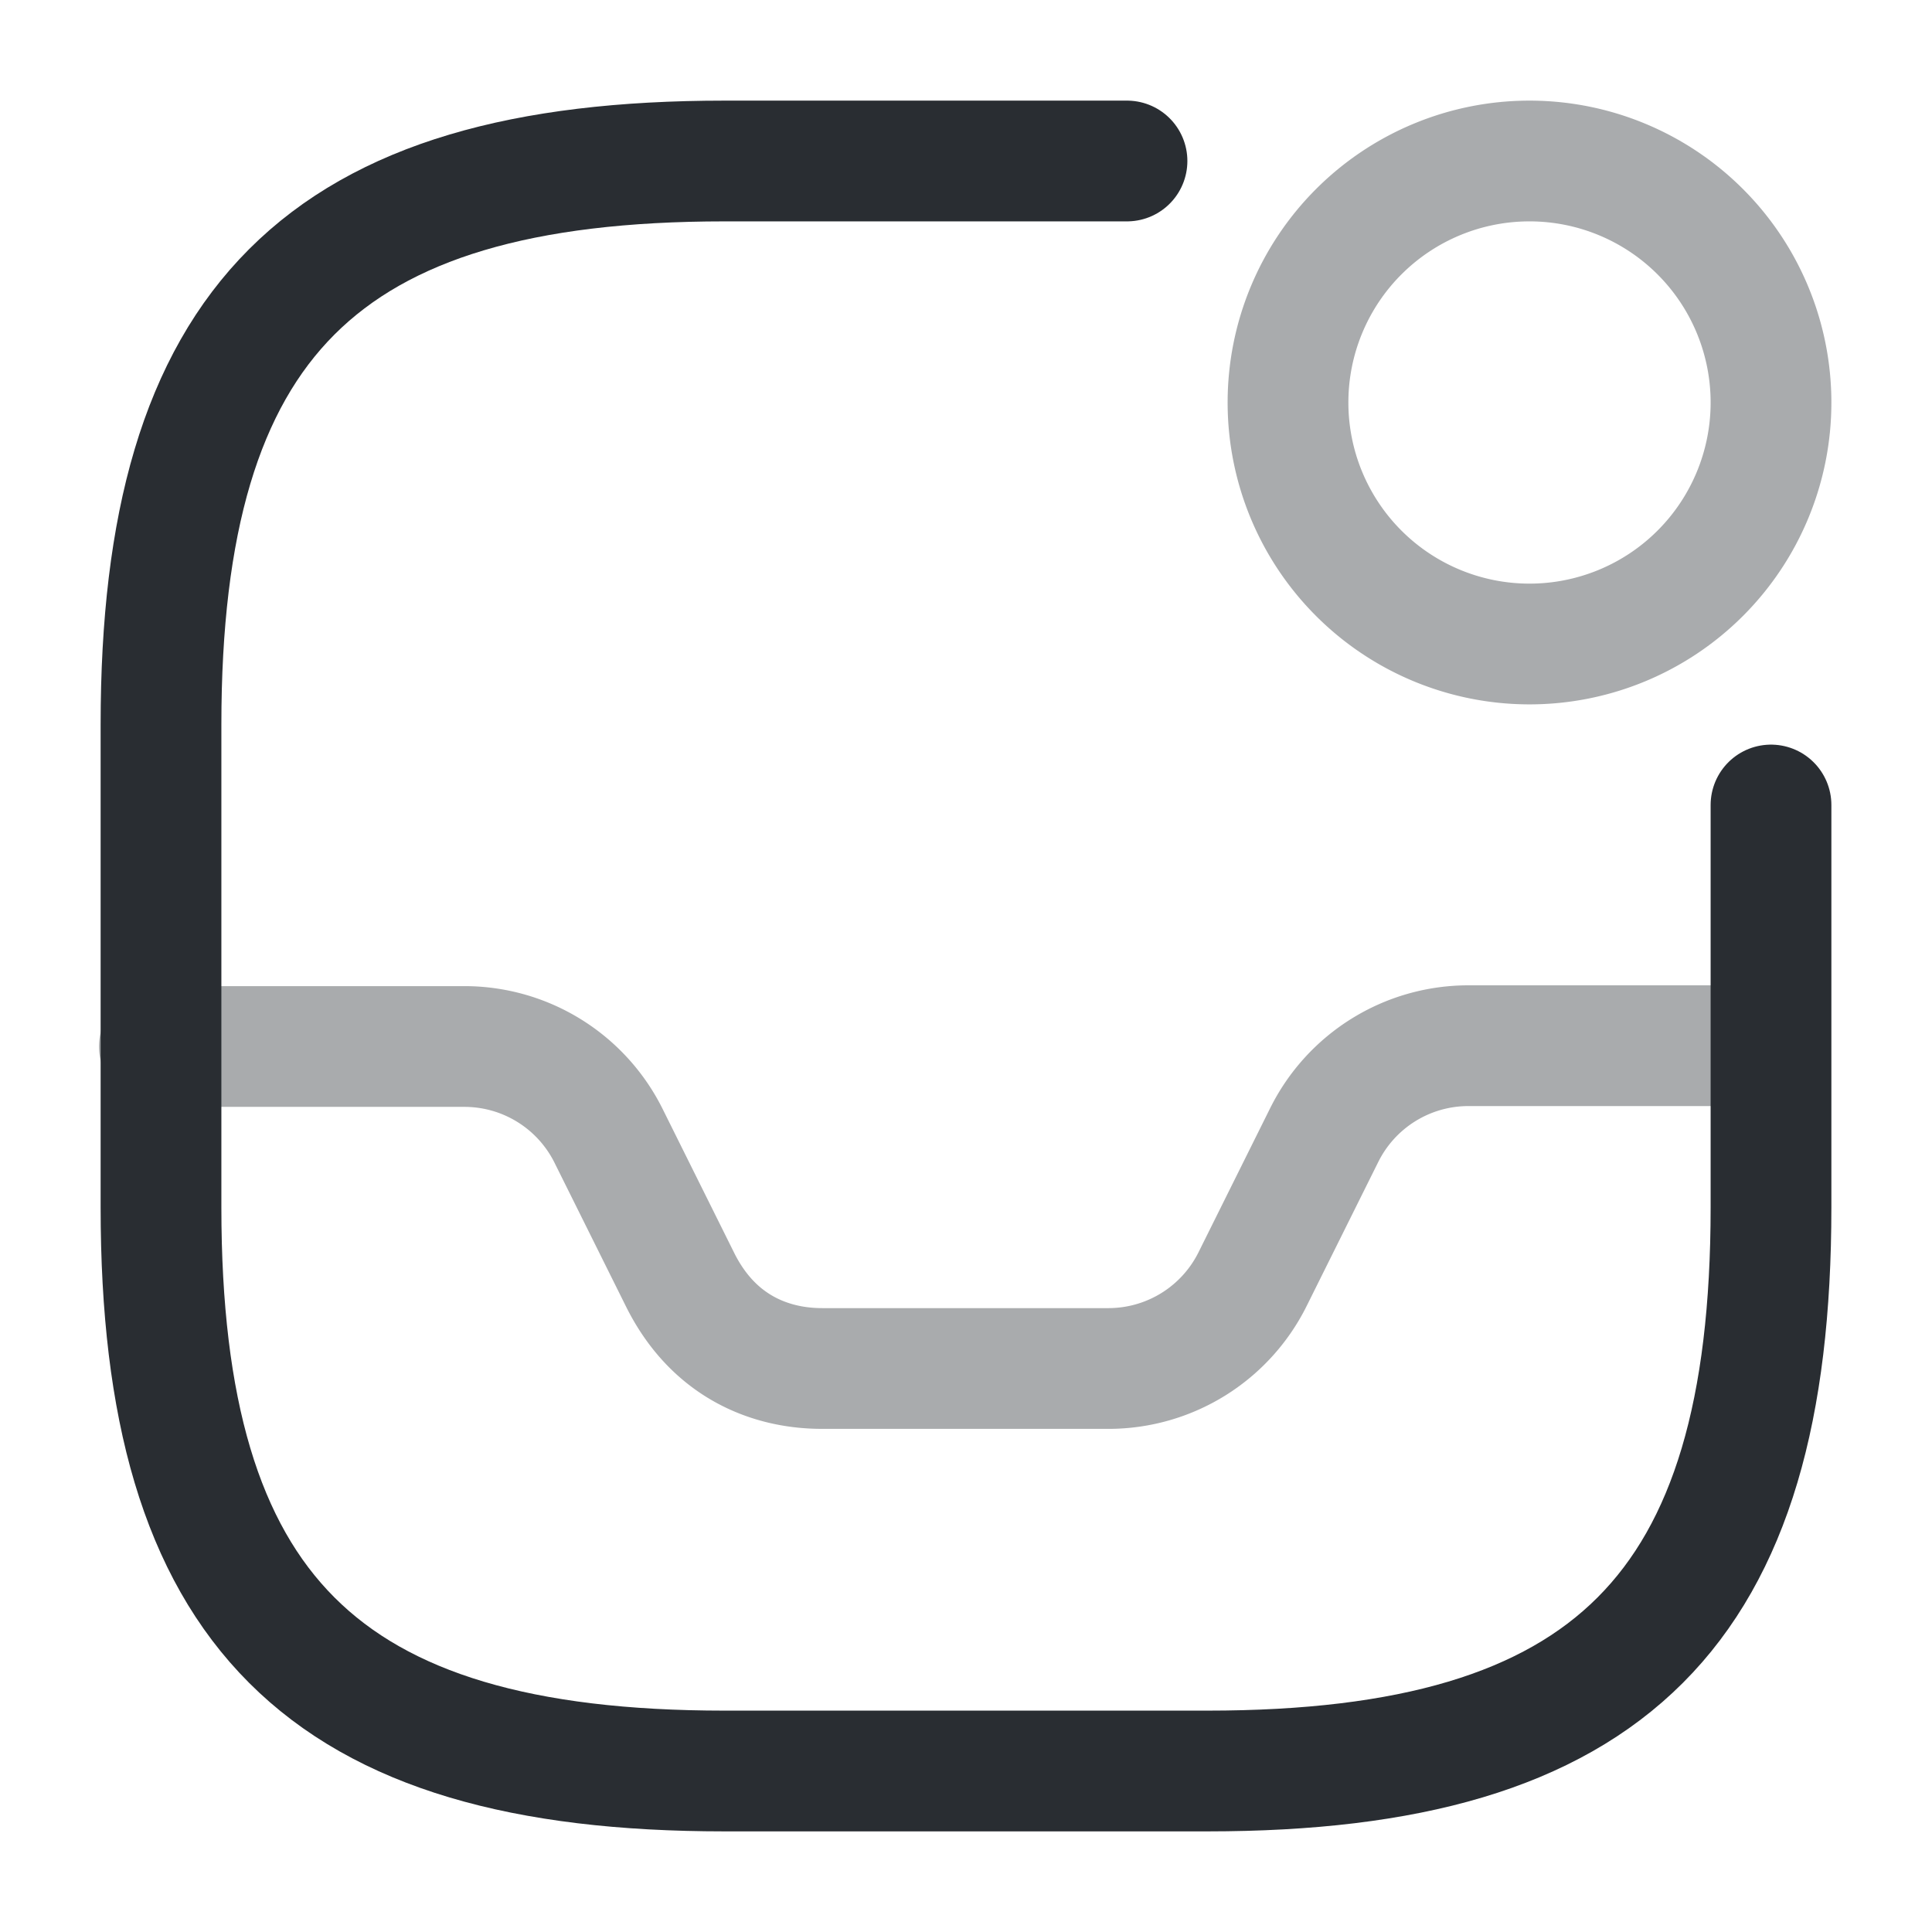<svg viewBox="0 0 24 24" fill="none" xmlns="http://www.w3.org/2000/svg" height="1em" width="1em">
  <path opacity=".4" d="M1.98 13h3.79a2 2 0 0 1 1.79 1.11l.89 1.79C9 17 10 17 10.24 17h3.53a2 2 0 0 0 1.79-1.11l.89-1.79a2 2 0 0 1 1.79-1.11h3.74M19 8a3 3 0 1 0 0-6 3 3 0 0 0 0 6Z" stroke="#292D32" stroke-width="1.5" stroke-linecap="round" stroke-linejoin="round"/>
  <path d="M14 2H9C4 2 2 4 2 9v6c0 5 2 7 7 7h6c5 0 7-2 7-7v-5" stroke="#292D32" stroke-width="1.5" stroke-linecap="round" stroke-linejoin="round"/>
</svg>
